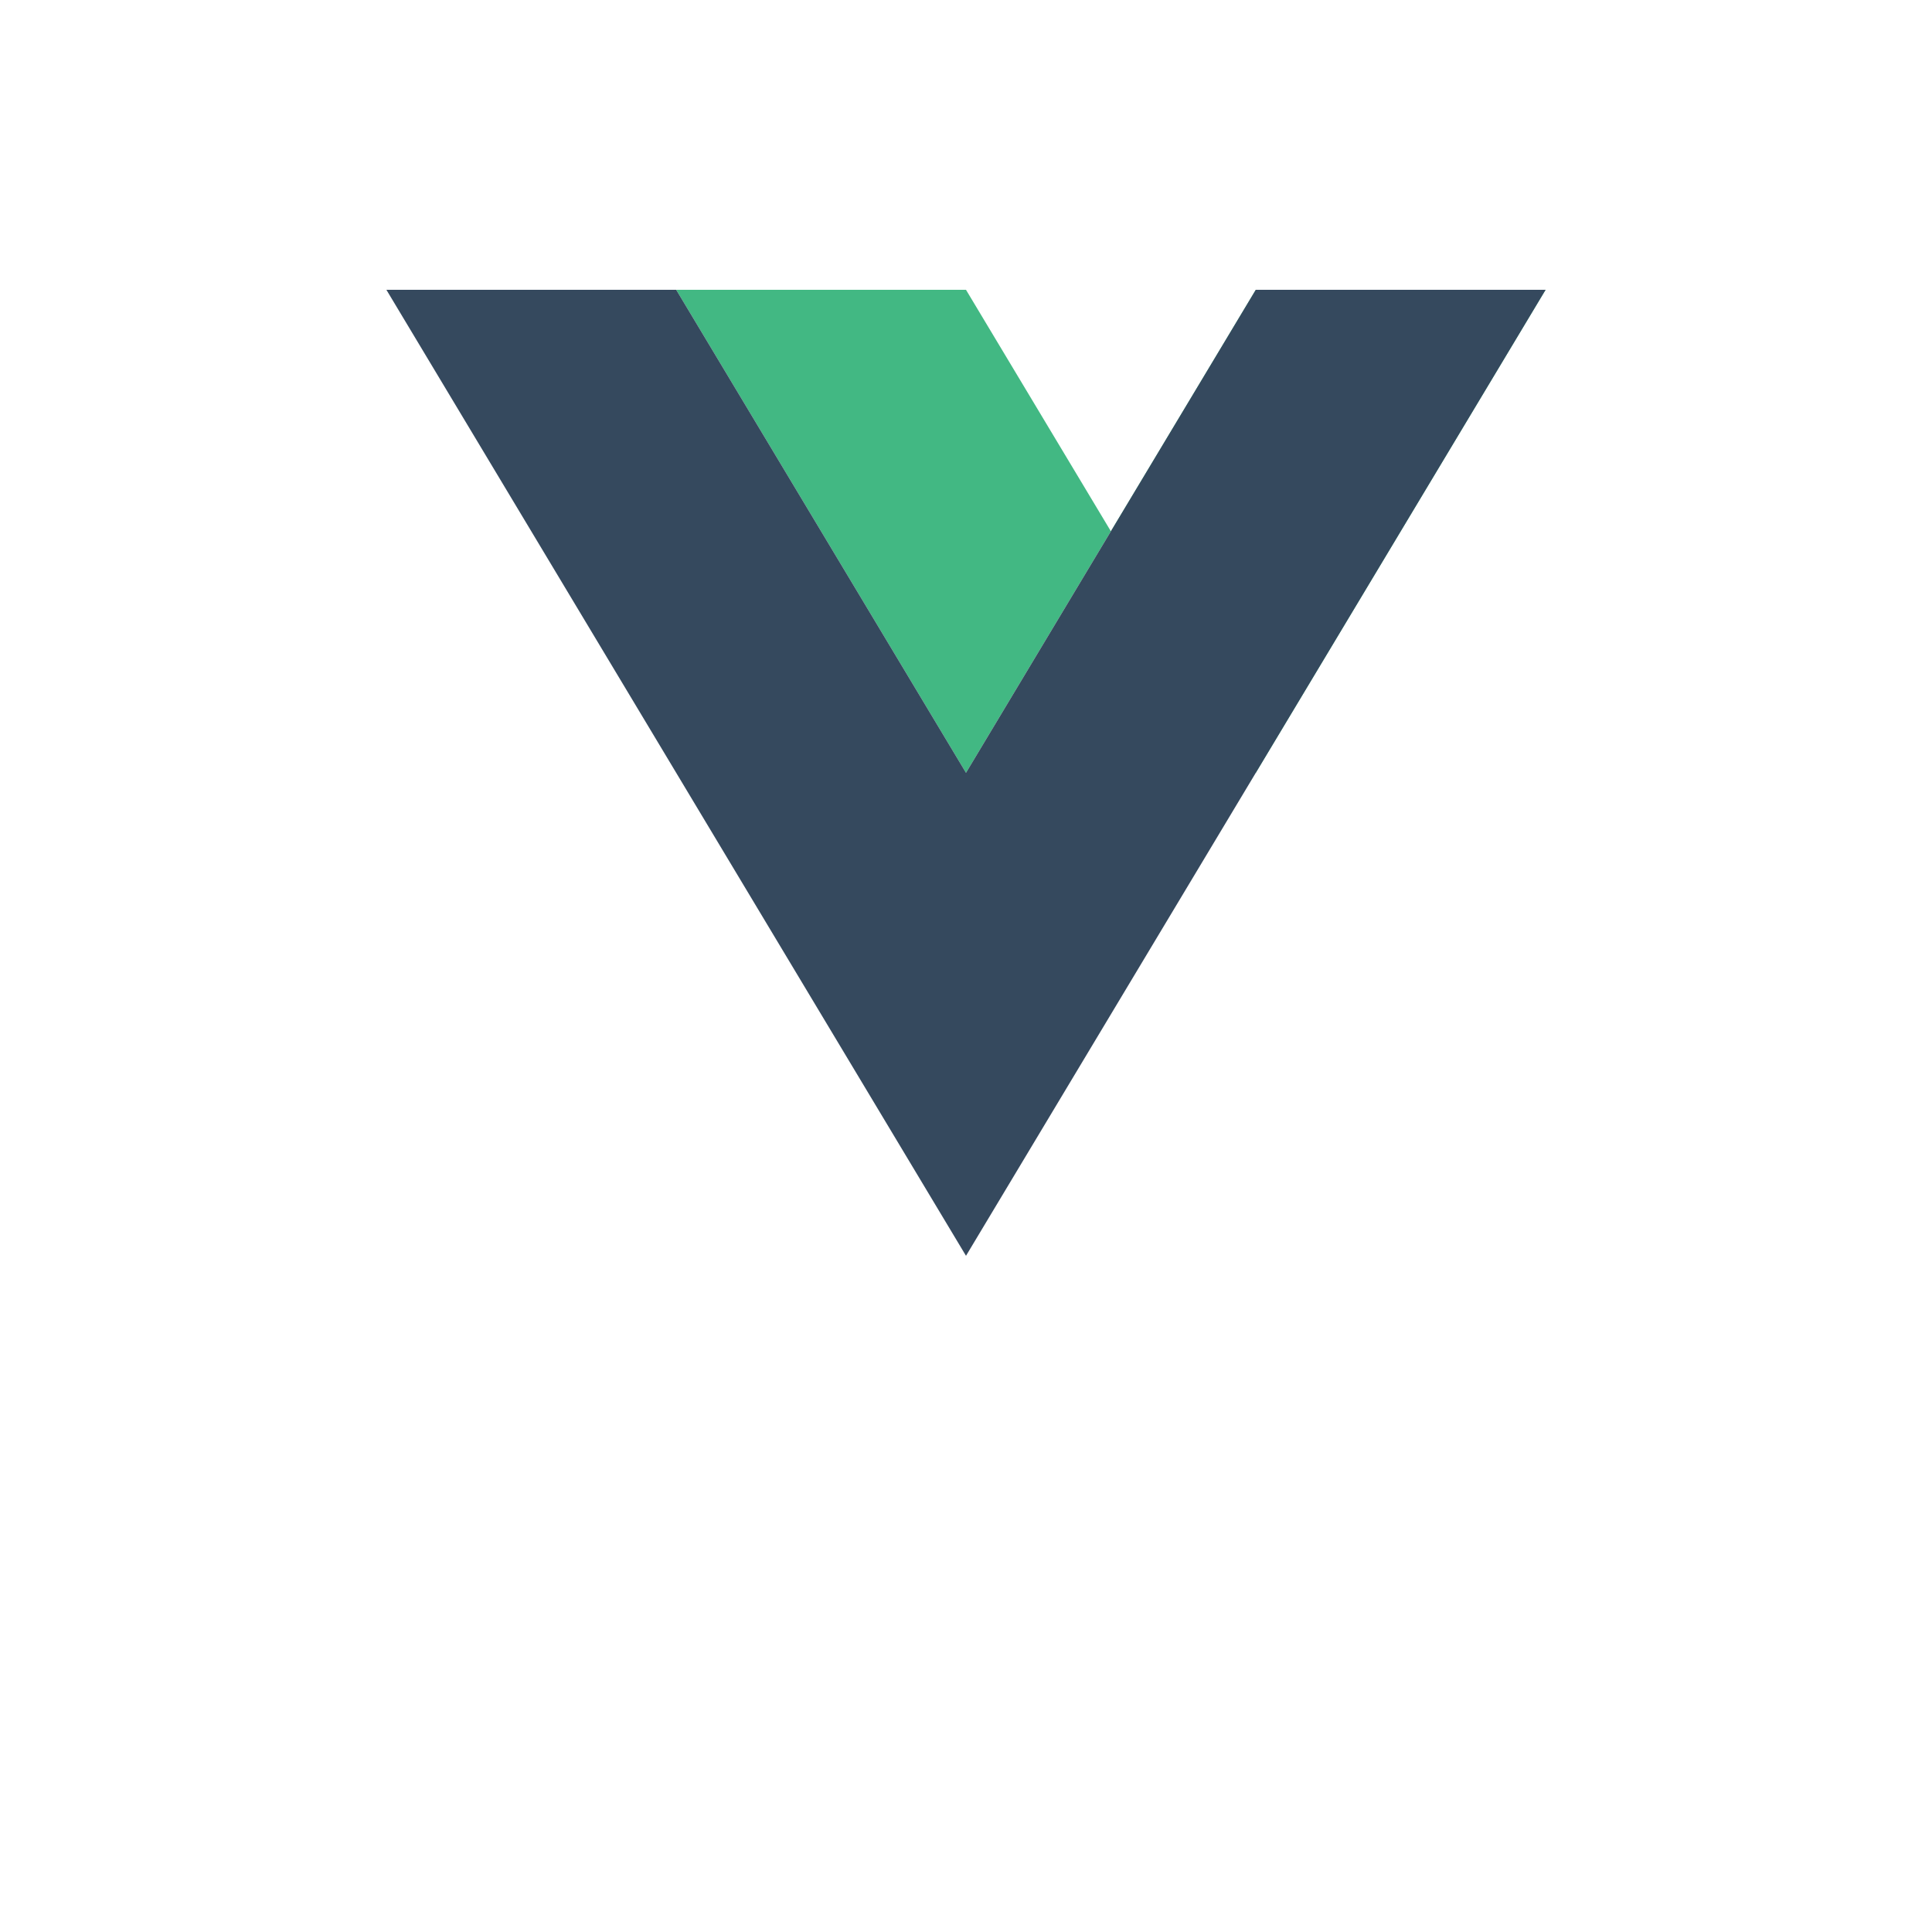 <svg xmlns="http://www.w3.org/2000/svg" viewBox="0 0 100 100">
  <path fill="#42b883" d="M 50,15 65,40 80,15 h -15 l -15,25 -15,-25 h -15 z" />
  <path fill="#35495e" d="M 20,15 50,65 80,15 H 65 L 50,40 35,15 Z" />
</svg>